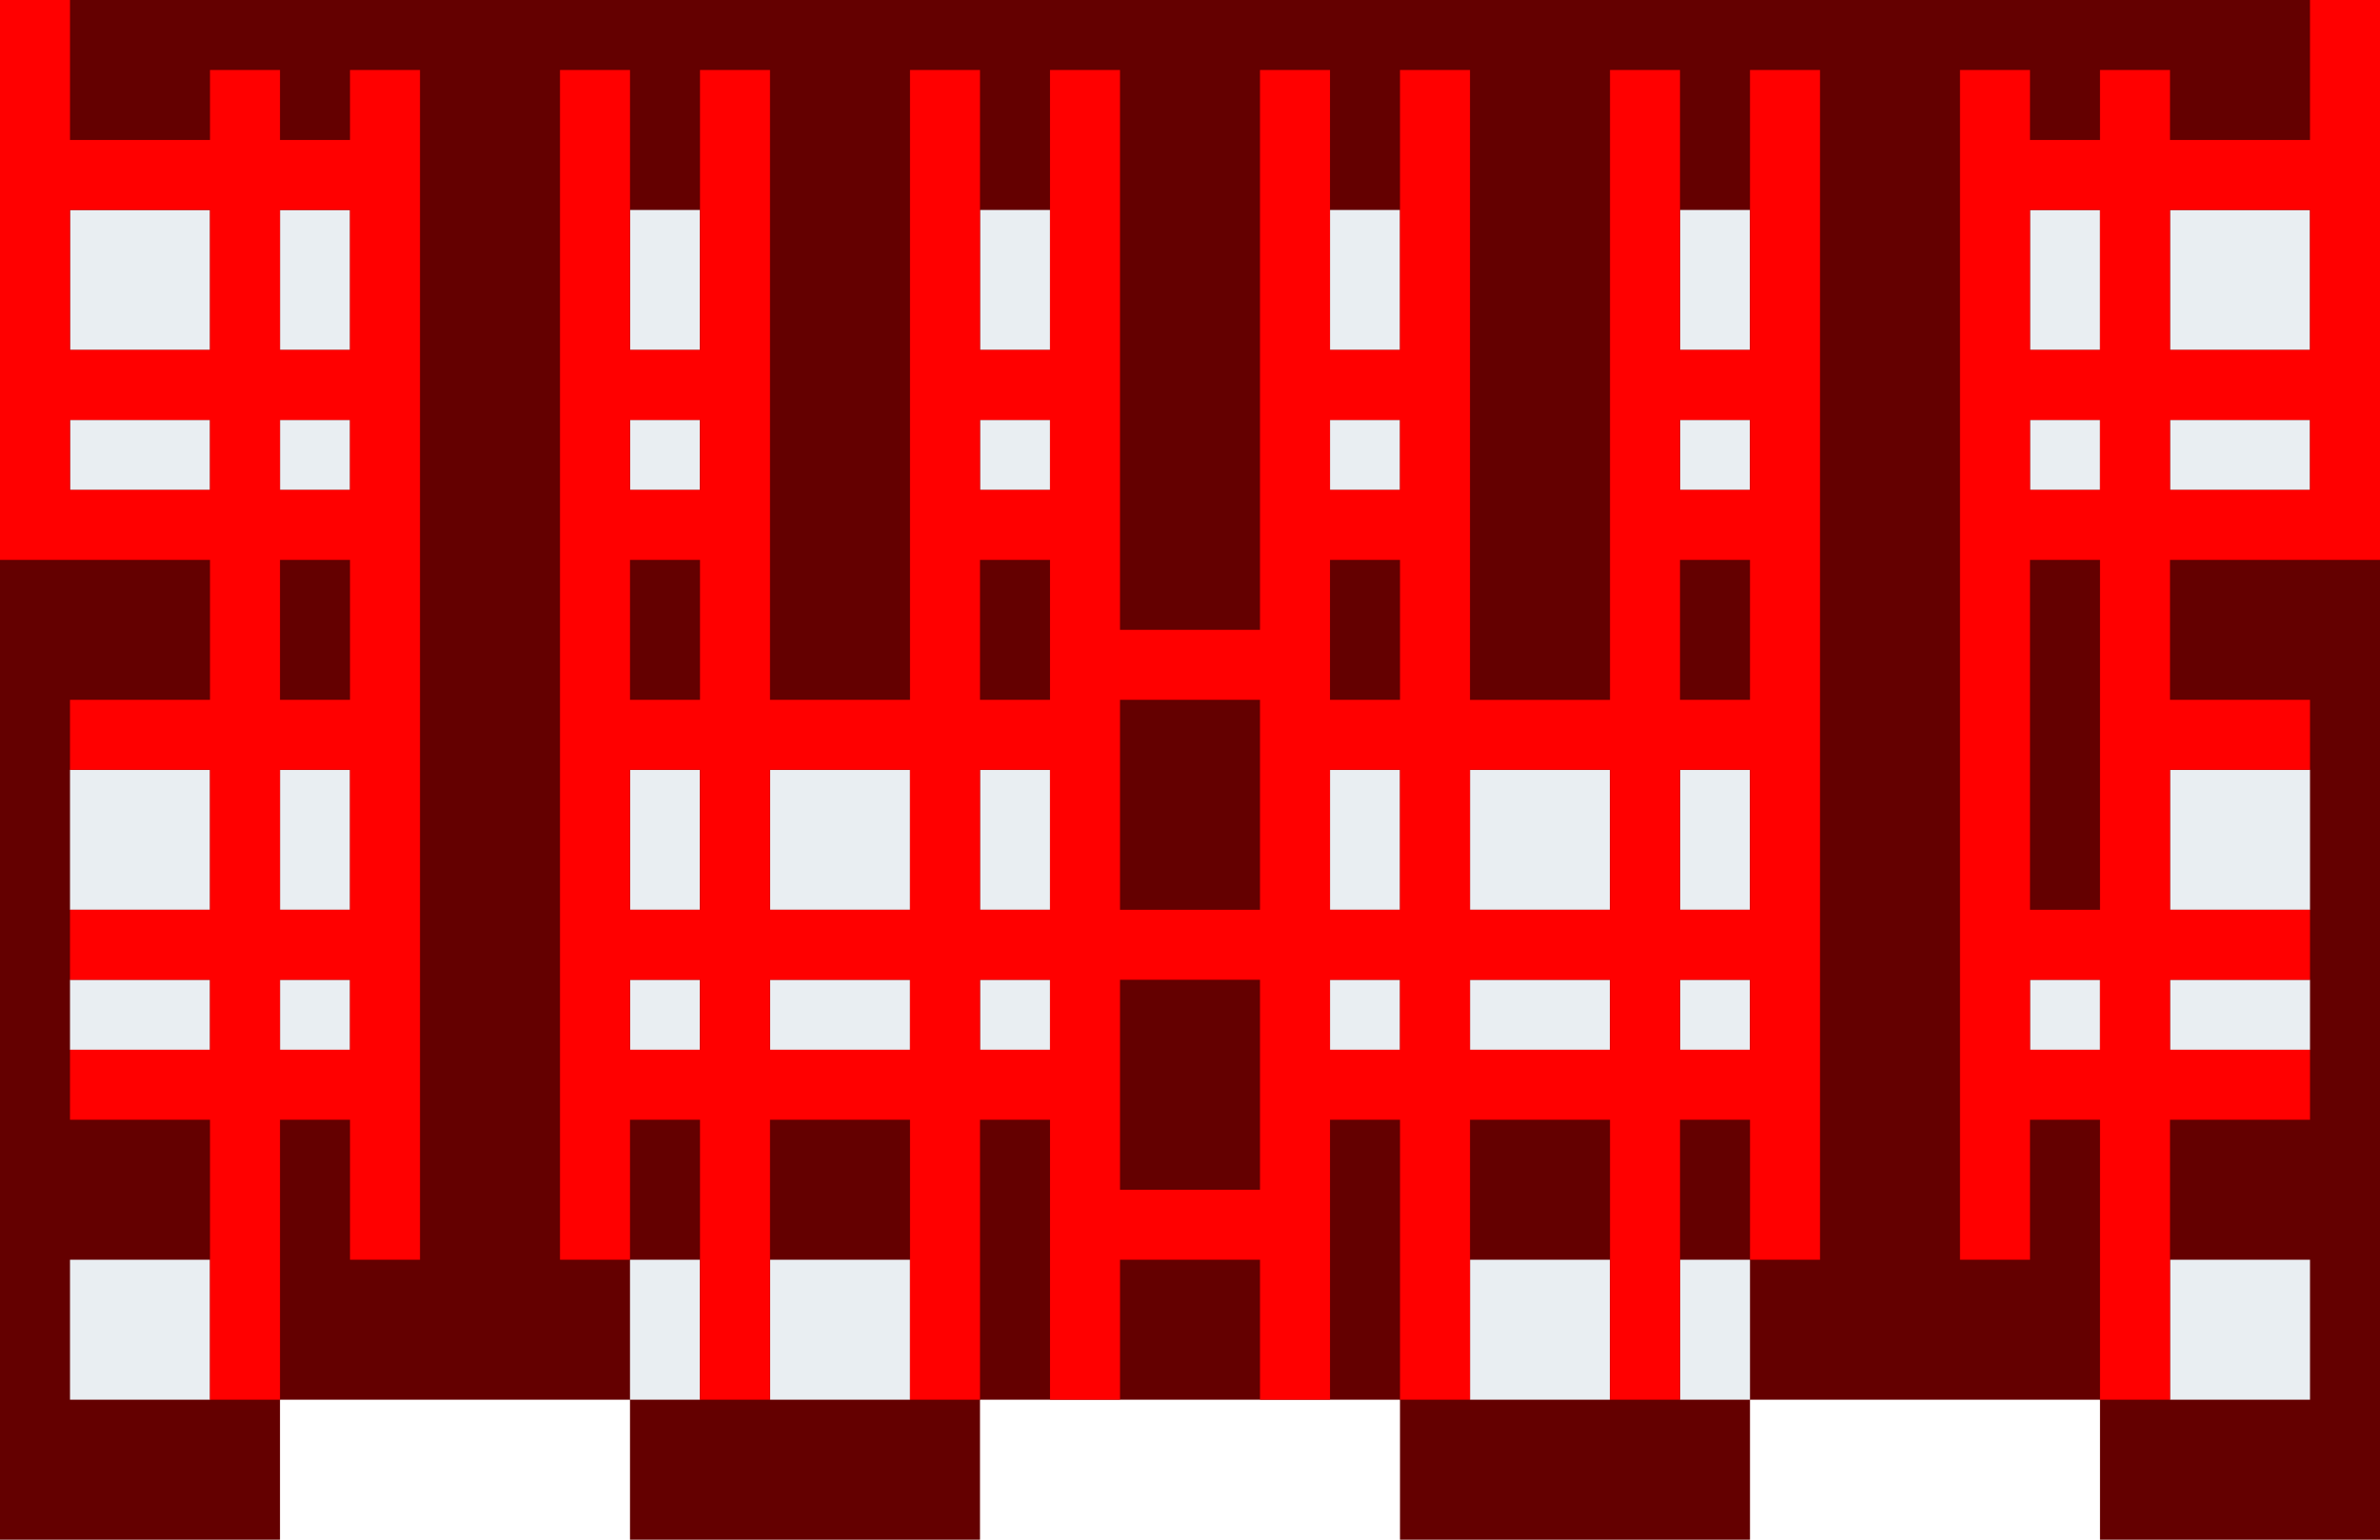 <svg xmlns="http://www.w3.org/2000/svg" viewBox="0 0 34 22"><path d="M34 22h-4v-2h-5v2h-5v-2h-6v2H9v-2H4v2H0V0h34z" fill="#640000"/><path d="M4 3h1v2H4zm0 3h1v1H4zm7 8h2v1h-2zm-2 0h1v1H9zm5 0h1v1h-1zM4 14h1v1H4zm0-3h1v2H4zm25-8h1v2h-1zm0 3h1v1h-1zm0 8h1v1h-1zm-8 0h2v1h-2zm-2 0h1v1h-1zm5 0h1v1h-1zm-3-3h2v2h-2zm-2-5h1v1h-1zm-5 0h1v1h-1zm5 5h1v2h-1zm-5 0h1v2h-1zM1 11h2v2H1zm0 7h2v2H1zM1 3h2v2H1zm0 11h2v1H1zm0-8h2v1H1zm30-3h2v2h-2zm-7 8h1v2h-1zm0-5h1v1h-1zm-5-3h1v2h-1zm5 0h1v2h-1zM9 6h1v1H9zm0 5h1v2H9zm5-8h1v2h-1zM9 3h1v2H9zm2 15h2v2h-2zm-2 0h1v2H9zm22-4h2v1h-2zm0 4h2v2h-2zm-10 0h2v2h-2zm3 0h1v2h-1zm7-7h2v2h-2zm0-5h2v1h-2zm-20 5h2v2h-2z" fill="#e9eef2"/><path d="M28 18h1v-2h1v4h1v-4h2v-1h-2v-1h2v-1h-2v-2h2v-1h-2V8h3V0h-1v2h-2V1h-1v1h-1V1h-1v17zm1-15h1v2h-1V3zm0 3h1v1h-1V6zm1 9h-1v-1h1v1zm0-2h-1V8h1v5zm3-6h-2V6h2v1zm0-2h-2V3h2v2zm-9-4h-1v9h-2V1h-1v4h-1V1h-1v8h-2V1h-1v4h-1V1h-1v9h-2V1h-1v4H9V1H8v17h1v-2h1v4h1v-4h2v4h1v-4h1v4h1v-2h2v2h1v-4h1v4h1v-4h2v4h1v-4h1v2h1V1h-1v4h-1V1zm-1 10v2h-2v-2h2zm-4 0h1v2h-1v-2zm0-5h1v1h-1V6zm0 2h1v2h-1V8zm-1 2v3h-2v-3h2zm-4 1h1v2h-1v-2zm0-5h1v1h-1V6zm0 2h1v2h-1V8zm-1 3v2h-2v-2h2zM9 6h1v1H9V6zm0 2h1v2H9V8zm0 3h1v2H9v-2zm0 4v-1h1v1H9zm2 0v-1h2v1h-2zm3 0v-1h1v1h-1zm4 2h-2v-3h2v3zm1-2v-1h1v1h-1zm2 0v-1h2v1h-2zm4 0h-1v-1h1v1zm0-2h-1v-2h1v2zm0-3h-1V8h1v2zm0-3h-1V6h1v1zM5 2H4V1H3v1H1V0H0v8h3v2H1v1h2v2H1v1h2v1H1v1h2v4h1v-4h1v2h1V1H5v1zM1 3h2v2H1V3zm0 4V6h2v1H1zm4 8H4v-1h1v1zm0-2H4v-2h1v2zm0-3H4V8h1v2zm0-3H4V6h1v1zm0-2H4V3h1v2z" fill="red"/></svg>